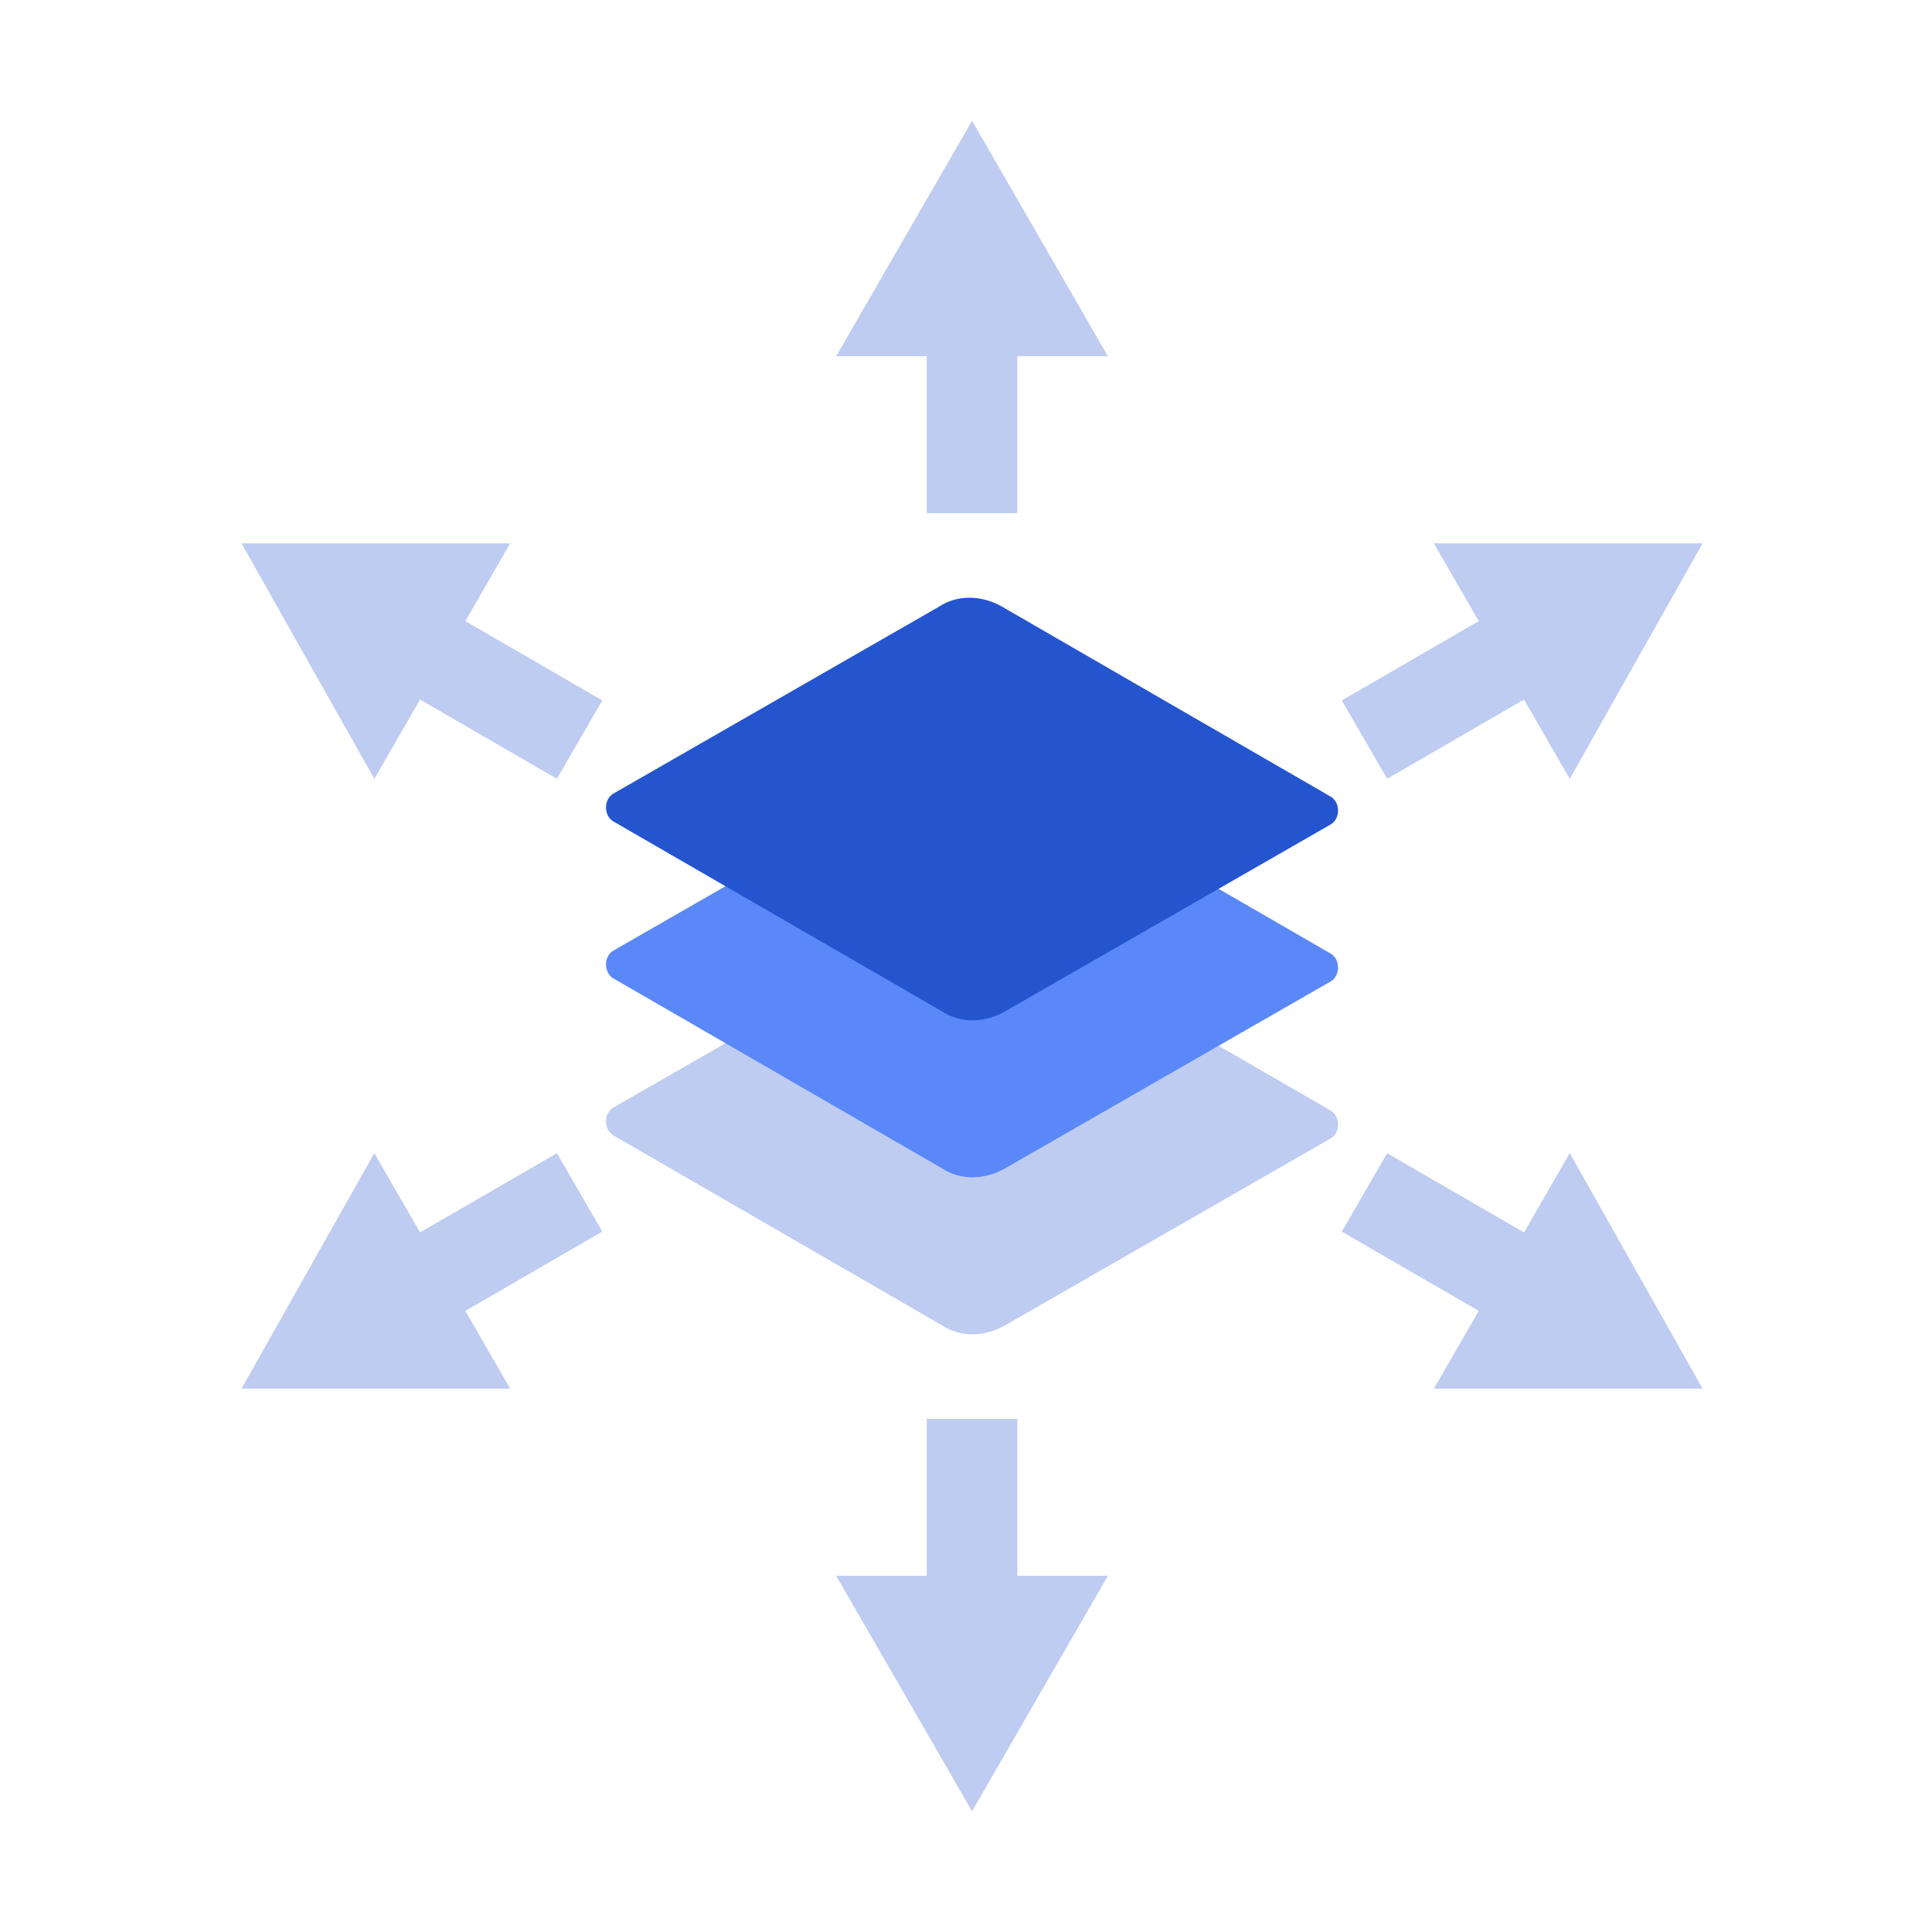 <svg width="64" height="64" viewBox="0 0 64 64" fill="none" xmlns="http://www.w3.org/2000/svg">
<path d="M31.2 43.9L20.3 37.6C20 37.4 20 36.9 20.3 36.7L31.1 30.5C31.7 30.1 32.5 30.1 33.2 30.5L44.1 36.8C44.4 37 44.4 37.5 44.1 37.7L33.3 43.9C32.6 44.3 31.8 44.3 31.2 43.9Z" fill="#BDCCF0"/>
<path d="M31.2 38.7L20.3 32.4C20 32.2 20 31.7 20.3 31.5L31.1 25.3C31.7 24.9 32.5 24.9 33.2 25.3L44.1 31.6C44.4 31.8 44.4 32.3 44.1 32.5L33.3 38.7C32.6 39.1 31.8 39.1 31.2 38.7Z" fill="#5B88F8"/>
<path d="M31.2 33.5L20.3 27.2C20 27 20 26.5 20.3 26.3L31.1 20.1C31.7 19.7 32.5 19.7 33.2 20.1L44.1 26.4C44.4 26.6 44.4 27.1 44.1 27.3L33.3 33.5C32.6 33.9 31.8 33.9 31.2 33.5Z" fill="#2455CF"/>
<path d="M32.2 47V53.5" stroke="#BDCCF0" stroke-width="3" stroke-miterlimit="10"/>
<path d="M27.7 52.2L32.2 60L36.7 52.2H27.7Z" fill="#BDCCF0"/>
<path d="M32.2 17V10.5" stroke="#BDCCF0" stroke-width="3" stroke-miterlimit="10"/>
<path d="M36.7 11.8L32.2 4L27.7 11.8H36.7Z" fill="#BDCCF0"/>
<path d="M45.2 39.5L50.9 42.8" stroke="#BDCCF0" stroke-width="3" stroke-miterlimit="10"/>
<path d="M47.5 46H56.4L52 38.2L47.5 46Z" fill="#BDCCF0"/>
<path d="M19.2 24.5L13.5 21.2" stroke="#BDCCF0" stroke-width="3" stroke-miterlimit="10"/>
<path d="M16.9 18H8L12.4 25.8L16.9 18Z" fill="#BDCCF0"/>
<path d="M45.2 24.5L50.9 21.2" stroke="#BDCCF0" stroke-width="3" stroke-miterlimit="10"/>
<path d="M52 25.8L56.4 18H47.5L52 25.8Z" fill="#BDCCF0"/>
<path d="M19.2 39.5L13.5 42.8" stroke="#BDCCF0" stroke-width="3" stroke-miterlimit="10"/>
<path d="M12.4 38.2L8 46H16.9L12.4 38.2Z" fill="#BDCCF0"/>
</svg>
